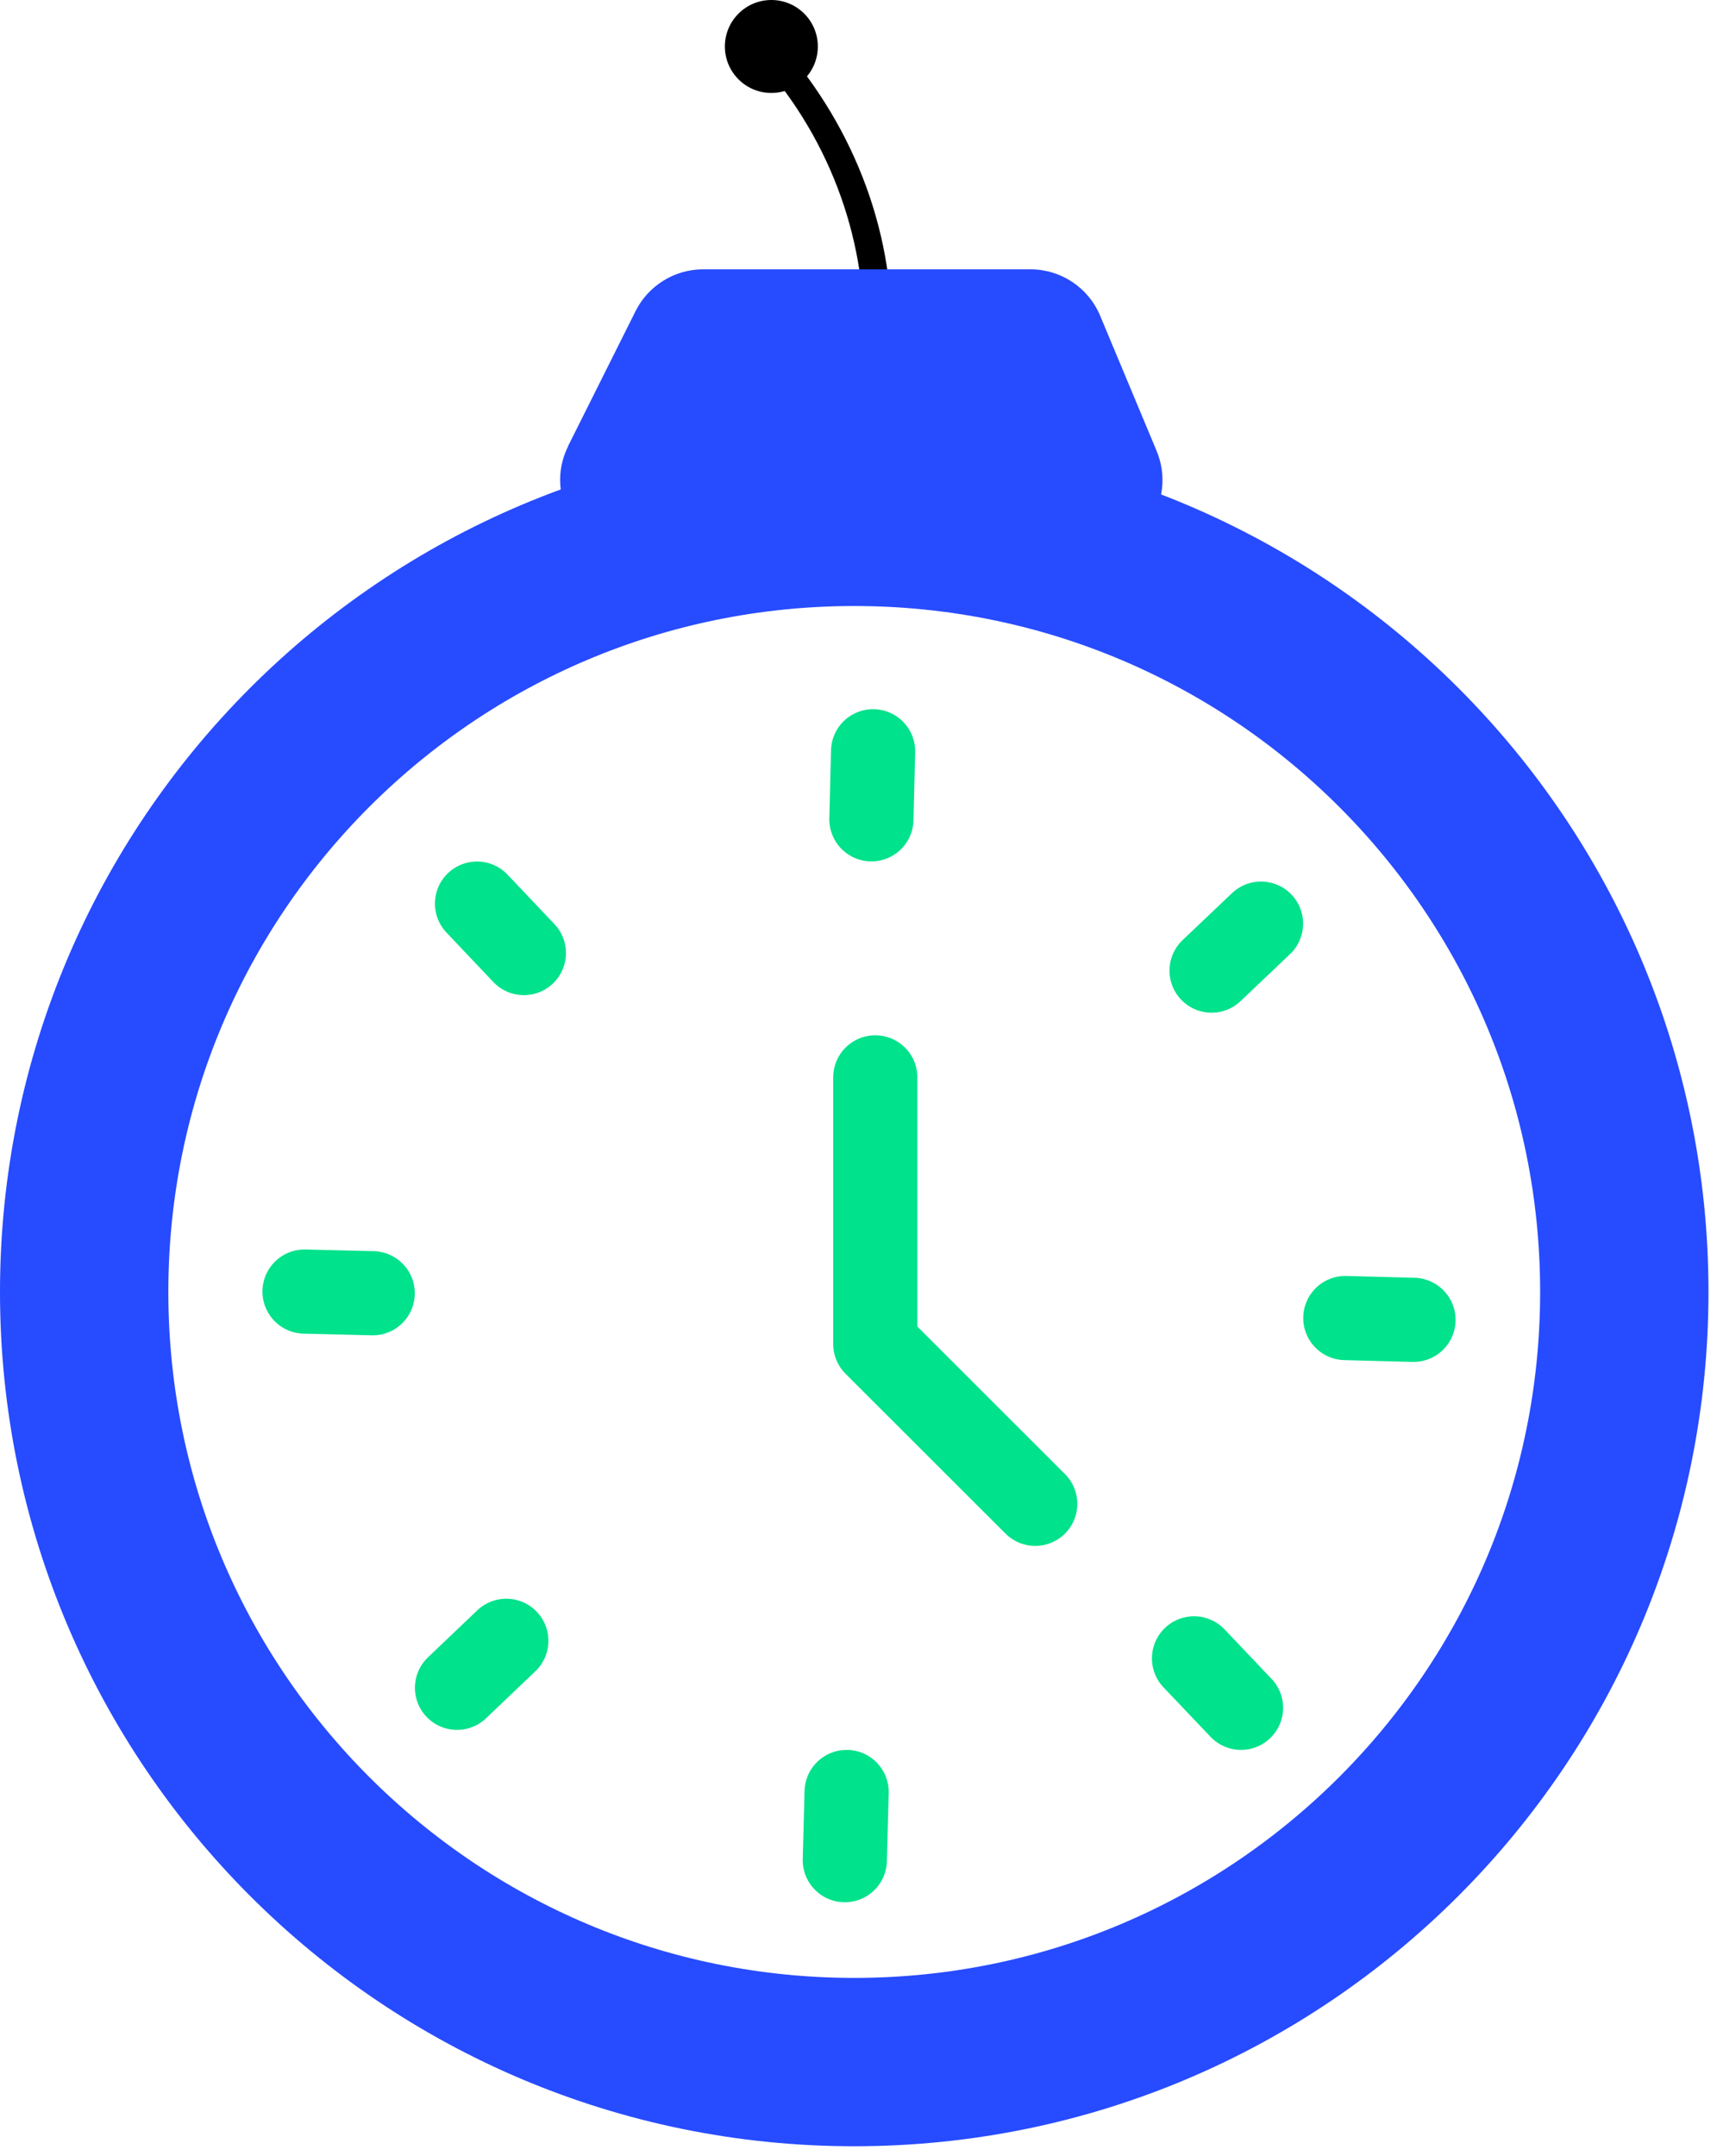 <svg width="133" height="167" viewBox="0 0 133 167" fill="none" xmlns="http://www.w3.org/2000/svg">
<g clip-path="url(#clip0_137_1089)">
<path d="M69.04 26.9C69.42 18.42 66.32 10.02 60.5 3.42C59.63 2.44 58.12 3.83 58.98 4.81C64.45 11 67.25 18.97 66.89 26.9C66.83 28.16 68.98 28.16 69.04 26.9Z" fill="black"/>
<path d="M59.75 7.2C61.738 7.2 63.35 5.588 63.35 3.6C63.35 1.612 61.738 0 59.75 0C57.762 0 56.15 1.612 56.15 3.6C56.15 5.588 57.762 7.2 59.75 7.2Z" fill="black"/>
<path d="M66.17 159.72C99.114 159.72 125.82 133.014 125.82 100.07C125.82 67.126 99.114 40.42 66.17 40.42C33.226 40.42 6.52 67.126 6.52 100.07C6.52 133.014 33.226 159.72 66.17 159.72Z" stroke="#274BFF" stroke-width="13.04" stroke-miterlimit="10"/>
<path d="M44 34.56L49.23 24.1C50.22 22.12 52.25 20.86 54.47 20.86H79.82C82.18 20.86 84.31 22.28 85.22 24.46L89.59 34.92C91.2 38.78 88.37 43.03 84.19 43.03H49.25C44.9 43.03 42.07 38.45 44.01 34.56H44Z" fill="#274BFF"/>
<path d="M67.8 83.45V104.1L80.19 116.48" stroke="#00E28B" stroke-width="6.52" stroke-linecap="round" stroke-linejoin="round"/>
<path d="M65.44 144.08L65.58 138.8" stroke="#00E28B" stroke-width="6.52" stroke-linecap="round" stroke-linejoin="round"/>
<path d="M35.4 130.73L39.22 127.09" stroke="#00E28B" stroke-width="6.52" stroke-linecap="round" stroke-linejoin="round"/>
<path d="M23.59 100.04L28.87 100.17" stroke="#00E28B" stroke-width="6.52" stroke-linecap="round" stroke-linejoin="round"/>
<path d="M36.95 69.99L40.58 73.82" stroke="#00E28B" stroke-width="6.52" stroke-linecap="round" stroke-linejoin="round"/>
<path d="M67.63 58.19L67.5 63.46" stroke="#00E28B" stroke-width="6.52" stroke-linecap="round" stroke-linejoin="round"/>
<path d="M97.68 71.54L93.85 75.18" stroke="#00E28B" stroke-width="6.52" stroke-linecap="round" stroke-linejoin="round"/>
<path d="M109.49 102.23L104.21 102.09" stroke="#00E28B" stroke-width="6.52" stroke-linecap="round" stroke-linejoin="round"/>
<path d="M96.13 132.28L92.49 128.45" stroke="#00E28B" stroke-width="6.52" stroke-linecap="round" stroke-linejoin="round"/>
</g>
<defs>
<clipPath id="clip0_137_1089">
<rect width="132.34" height="166.24" fill="white"/>
</clipPath>
</defs>
</svg>
